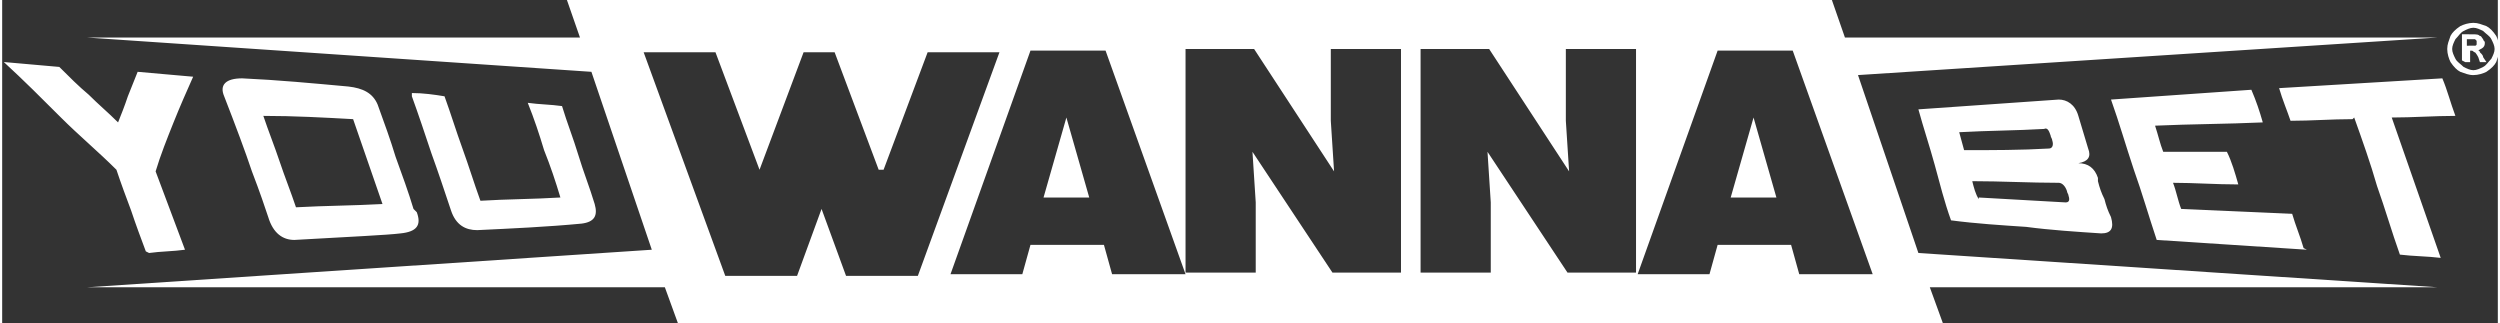 <?xml version="1.0" encoding="UTF-8"?>
<!DOCTYPE svg PUBLIC "-//W3C//DTD SVG 1.1//EN" "http://www.w3.org/Graphics/SVG/1.1/DTD/svg11.dtd">
<!-- Creator: CorelDRAW -->
<svg xmlns="http://www.w3.org/2000/svg" xml:space="preserve" width="6.761in" height="0.874in" style="shape-rendering:geometricPrecision; text-rendering:geometricPrecision; image-rendering:optimizeQuality; fill-rule:evenodd; clip-rule:evenodd"
viewBox="0 0 1.529 0.198"
 xmlns:xlink="http://www.w3.org/1999/xlink">
 <rect x="0" y="0" width="1.529" height="0.198" fill="#333333" stroke="none"/>
 <defs>
  <style type="text/css">
   <![CDATA[
    .fil0 {fill:white}
   ]]>
  </style>
 </defs>
 <g id="Layer_x0020_1">
  <path class="fil0" d="M1.129 0.023l0.363 0 -0.355 0.023 0.037 0.109 0.318 0.021 -0.311 0 0.008 0.022 -0.775 0 -0.008 -0.022 -0.354 0 0.346 -0.023 -0.037 -0.109 -0.309 -0.021 0.302 0 -0.008 -0.023 0.775 0 0.008 0.023zm0.312 0.049c0.005,0.014 0.01,0.028 0.014,0.042 0.005,0.014 0.009,0.028 0.014,0.042 0.008,0.001 0.017,0.001 0.025,0.002 -0.005,-0.014 -0.01,-0.029 -0.015,-0.043 -0.005,-0.014 -0.01,-0.029 -0.015,-0.043 0.013,-0 0.026,-0.001 0.039,-0.001 -0.003,-0.008 -0.005,-0.016 -0.008,-0.023 -0.017,0.001 -0.033,0.002 -0.05,0.003 -0.017,0.001 -0.033,0.002 -0.05,0.003 0.002,0.007 0.005,0.014 0.007,0.02 0.013,-0 0.025,-0.001 0.038,-0.001zm-0.031 0.08c-0.002,-0.007 -0.005,-0.014 -0.007,-0.021 -0.023,-0.001 -0.045,-0.002 -0.068,-0.003 -0.002,-0.005 -0.003,-0.011 -0.005,-0.016 0.013,0 0.026,0.001 0.04,0.001 -0.002,-0.007 -0.004,-0.014 -0.007,-0.02 -0.013,0 -0.026,0 -0.039,0 -0.002,-0.005 -0.003,-0.01 -0.005,-0.016 0.022,-0.001 0.044,-0.001 0.066,-0.002 -0.002,-0.007 -0.004,-0.013 -0.007,-0.02 -0.014,0.001 -0.029,0.002 -0.043,0.003 -0.014,0.001 -0.029,0.002 -0.043,0.003 0.005,0.014 0.009,0.028 0.014,0.043 0.005,0.014 0.009,0.028 0.014,0.043 0.015,0.001 0.03,0.002 0.046,0.003 0.015,0.001 0.03,0.002 0.046,0.003zm-0.126 -0.041c0.001,0.004 0.002,0.007 0.004,0.011 0.001,0.004 0.002,0.007 0.004,0.011 0.002,0.007 0,0.01 -0.006,0.01 -0.015,-0.001 -0.031,-0.002 -0.046,-0.004 -0.015,-0.001 -0.031,-0.002 -0.046,-0.004 -0.004,-0.011 -0.007,-0.023 -0.01,-0.034 -0.003,-0.011 -0.007,-0.023 -0.01,-0.034 0.014,-0.001 0.029,-0.002 0.043,-0.003 0.014,-0.001 0.029,-0.002 0.043,-0.003 0.005,-0 0.01,0.003 0.012,0.01 0.001,0.003 0.002,0.007 0.003,0.01 0.001,0.003 0.002,0.007 0.003,0.01 0.002,0.005 0,0.008 -0.006,0.009 0.006,-0 0.01,0.003 0.012,0.009zm-0.082 -0.019c0.017,-0 0.035,-0 0.052,-0.001 0.002,-2.13676e-005 0.003,-0.002 0.002,-0.005 -0,-0.001 -0.001,-0.002 -0.001,-0.003 -0.001,-0.003 -0.002,-0.005 -0.004,-0.004 -0.017,0.001 -0.034,0.001 -0.052,0.002 0.001,0.004 0.002,0.007 0.003,0.011zm0.009 0.029c0.018,0.001 0.035,0.002 0.053,0.003 0.002,9.79349e-005 0.003,-0.001 0.002,-0.004 -0,-0.001 -0.001,-0.002 -0.001,-0.003 -0.001,-0.003 -0.003,-0.005 -0.005,-0.005 -0.018,-0 -0.035,-0.001 -0.053,-0.001 0.001,0.004 0.002,0.008 0.004,0.011zm-0.96 -0.064c0.007,0 0.014,0.001 0.02,0.002 0.004,0.011 0.007,0.021 0.011,0.032 0.004,0.011 0.007,0.021 0.011,0.032 0.016,-0.001 0.033,-0.001 0.049,-0.002 -0.003,-0.01 -0.006,-0.019 -0.01,-0.029 -0.003,-0.01 -0.006,-0.019 -0.01,-0.029 0.007,0.001 0.014,0.001 0.021,0.002 0.003,0.01 0.007,0.02 0.01,0.03 0.003,0.01 0.007,0.02 0.01,0.03 0.002,0.007 -0,0.011 -0.008,0.012 -0.021,0.002 -0.043,0.003 -0.064,0.004 -0.007,0 -0.013,-0.003 -0.016,-0.012 -0.004,-0.012 -0.008,-0.024 -0.012,-0.035 -0.004,-0.012 -0.008,-0.024 -0.012,-0.035zm0.003 0.073c0.003,0.008 -0,0.012 -0.01,0.013 -0.008,0.001 -0.03,0.002 -0.065,0.004 -0.007,0 -0.013,-0.004 -0.016,-0.014 -0.002,-0.006 -0.005,-0.015 -0.01,-0.028 -0.004,-0.012 -0.01,-0.028 -0.017,-0.046 -0.003,-0.007 0.001,-0.011 0.011,-0.011 0.022,0.001 0.043,0.003 0.065,0.005 0.009,0.001 0.015,0.004 0.018,0.011 0.004,0.011 0.008,0.022 0.011,0.032 0.004,0.011 0.008,0.022 0.011,0.032zm-0.021 -0.005c-0.003,-0.009 -0.006,-0.017 -0.009,-0.026 -0.003,-0.009 -0.006,-0.017 -0.009,-0.026 -0.018,-0.001 -0.036,-0.002 -0.055,-0.002 0.003,0.009 0.007,0.019 0.01,0.028 0.003,0.009 0.007,0.019 0.01,0.028 0.018,-0.001 0.035,-0.001 0.053,-0.002zm-0.145 0.029c-0.003,-0.008 -0.006,-0.016 -0.009,-0.025 -0.003,-0.008 -0.006,-0.016 -0.009,-0.025 -0.011,-0.011 -0.023,-0.021 -0.034,-0.032 -0.011,-0.011 -0.023,-0.023 -0.035,-0.034 0.011,0.001 0.022,0.002 0.034,0.003 0.006,0.006 0.012,0.012 0.018,0.017 0.006,0.006 0.012,0.011 0.018,0.017 0.002,-0.005 0.004,-0.01 0.006,-0.016 0.002,-0.005 0.004,-0.01 0.006,-0.015 0.011,0.001 0.022,0.002 0.034,0.003 -0.004,0.009 -0.008,0.018 -0.012,0.028 -0.004,0.01 -0.008,0.02 -0.011,0.03 0.003,0.008 0.006,0.016 0.009,0.024 0.003,0.008 0.006,0.016 0.009,0.024 -0.007,0.001 -0.015,0.001 -0.022,0.002zm0.914 0.014l0.049 -0.137 0.046 0 0.049 0.137 -0.045 0 -0.005 -0.018 -0.045 0 -0.005 0.018 -0.044 0zm-0.462 -0.064l0.027 -0.072 0.044 0 -0.05 0.137 -0.044 0 -0.015 -0.041 -0.015 0.041 -0.044 0 -0.05 -0.137 0.044 0 0.027 0.072 0.027 -0.072 0.019 0 0.027 0.072zm0.041 0.064l0.049 -0.137 0.046 0 0.049 0.137 -0.045 0 -0.005 -0.018 -0.045 0 -0.005 0.018 -0.044 0zm0.071 -0.096l-0.014 0.049 0.028 0 -0.014 -0.049zm0.164 0.033l-0.002 -0.031 0 -0.044 0.043 0 0 0.137 -0.042 0 -0.049 -0.074 0.002 0.031 0 0.043 -0.043 0 0 -0.137 0.042 0 0.049 0.075zm0.144 0l-0.002 -0.031 0 -0.044 0.043 0 0 0.137 -0.042 0 -0.049 -0.074 0.002 0.031 0 0.043 -0.043 0 0 -0.137 0.042 0 0.049 0.075zm0.113 -0.033l-0.014 0.049 0.028 0 -0.014 -0.049zm0.441 -0.058c0.003,0 0.005,0.001 0.008,0.002 0.002,0.001 0.004,0.003 0.006,0.006 0.001,0.002 0.002,0.005 0.002,0.008 0,0.003 -0.001,0.005 -0.002,0.008 -0.001,0.002 -0.003,0.004 -0.006,0.006 -0.002,0.001 -0.005,0.002 -0.008,0.002 -0.003,0 -0.005,-0.001 -0.008,-0.002 -0.002,-0.001 -0.004,-0.003 -0.006,-0.006 -0.001,-0.002 -0.002,-0.005 -0.002,-0.008 0,-0.003 0.001,-0.005 0.002,-0.008 0.001,-0.002 0.003,-0.004 0.006,-0.006 0.002,-0.001 0.005,-0.002 0.008,-0.002zm1.9587e-005 0.003c-0.002,0 -0.004,0.001 -0.006,0.002 -0.002,0.001 -0.003,0.003 -0.005,0.005 -0.001,0.002 -0.002,0.004 -0.002,0.006 0,0.002 0.001,0.004 0.002,0.006 0.001,0.002 0.003,0.003 0.005,0.005 0.002,0.001 0.004,0.002 0.006,0.002 0.002,0 0.004,-0.001 0.006,-0.002 0.002,-0.001 0.003,-0.003 0.005,-0.005 0.001,-0.002 0.002,-0.004 0.002,-0.006 0,-0.002 -0.001,-0.004 -0.002,-0.006 -0.001,-0.002 -0.003,-0.003 -0.005,-0.005 -0.002,-0.001 -0.004,-0.002 -0.006,-0.002zm-0.007 0.02l0 -0.016 0.003 0c0.003,0 0.005,1.33548e-005 0.005,4.09546e-005 0.001,8.81415e-005 0.002,0 0.003,0.001 0.001,0 0.001,0.001 0.002,0.002 0,0.001 0.001,0.001 0.001,0.002 0,0.001 -0,0.002 -0.001,0.003 -0.001,0.001 -0.002,0.001 -0.003,0.002 0,0 0.001,0 0.001,0.001 0,0 0.001,0.001 0.001,0.001 0,0 0.001,0.001 0.001,0.002l0.002 0.003 -0.004 0 -0.001 -0.003c-0.001,-0.002 -0.002,-0.003 -0.002,-0.003 -0.001,-0 -0.001,-0.001 -0.002,-0.001l-0.001 0 0 0.007 -0.003 0zm0.003 -0.009l0.001 0c0.002,0 0.003,-7.38964e-005 0.004,-0 0,-0 0.001,-0 0.001,-0.001 0,-0 0,-0.001 0,-0.001 0,-0 -0,-0.001 -0,-0.001 -0,-0 -0.001,-0.001 -0.001,-0.001 -0,-0 -0.002,-0 -0.004,-0l-0.001 0 0 0.004z"/>
 </g>
</svg>
